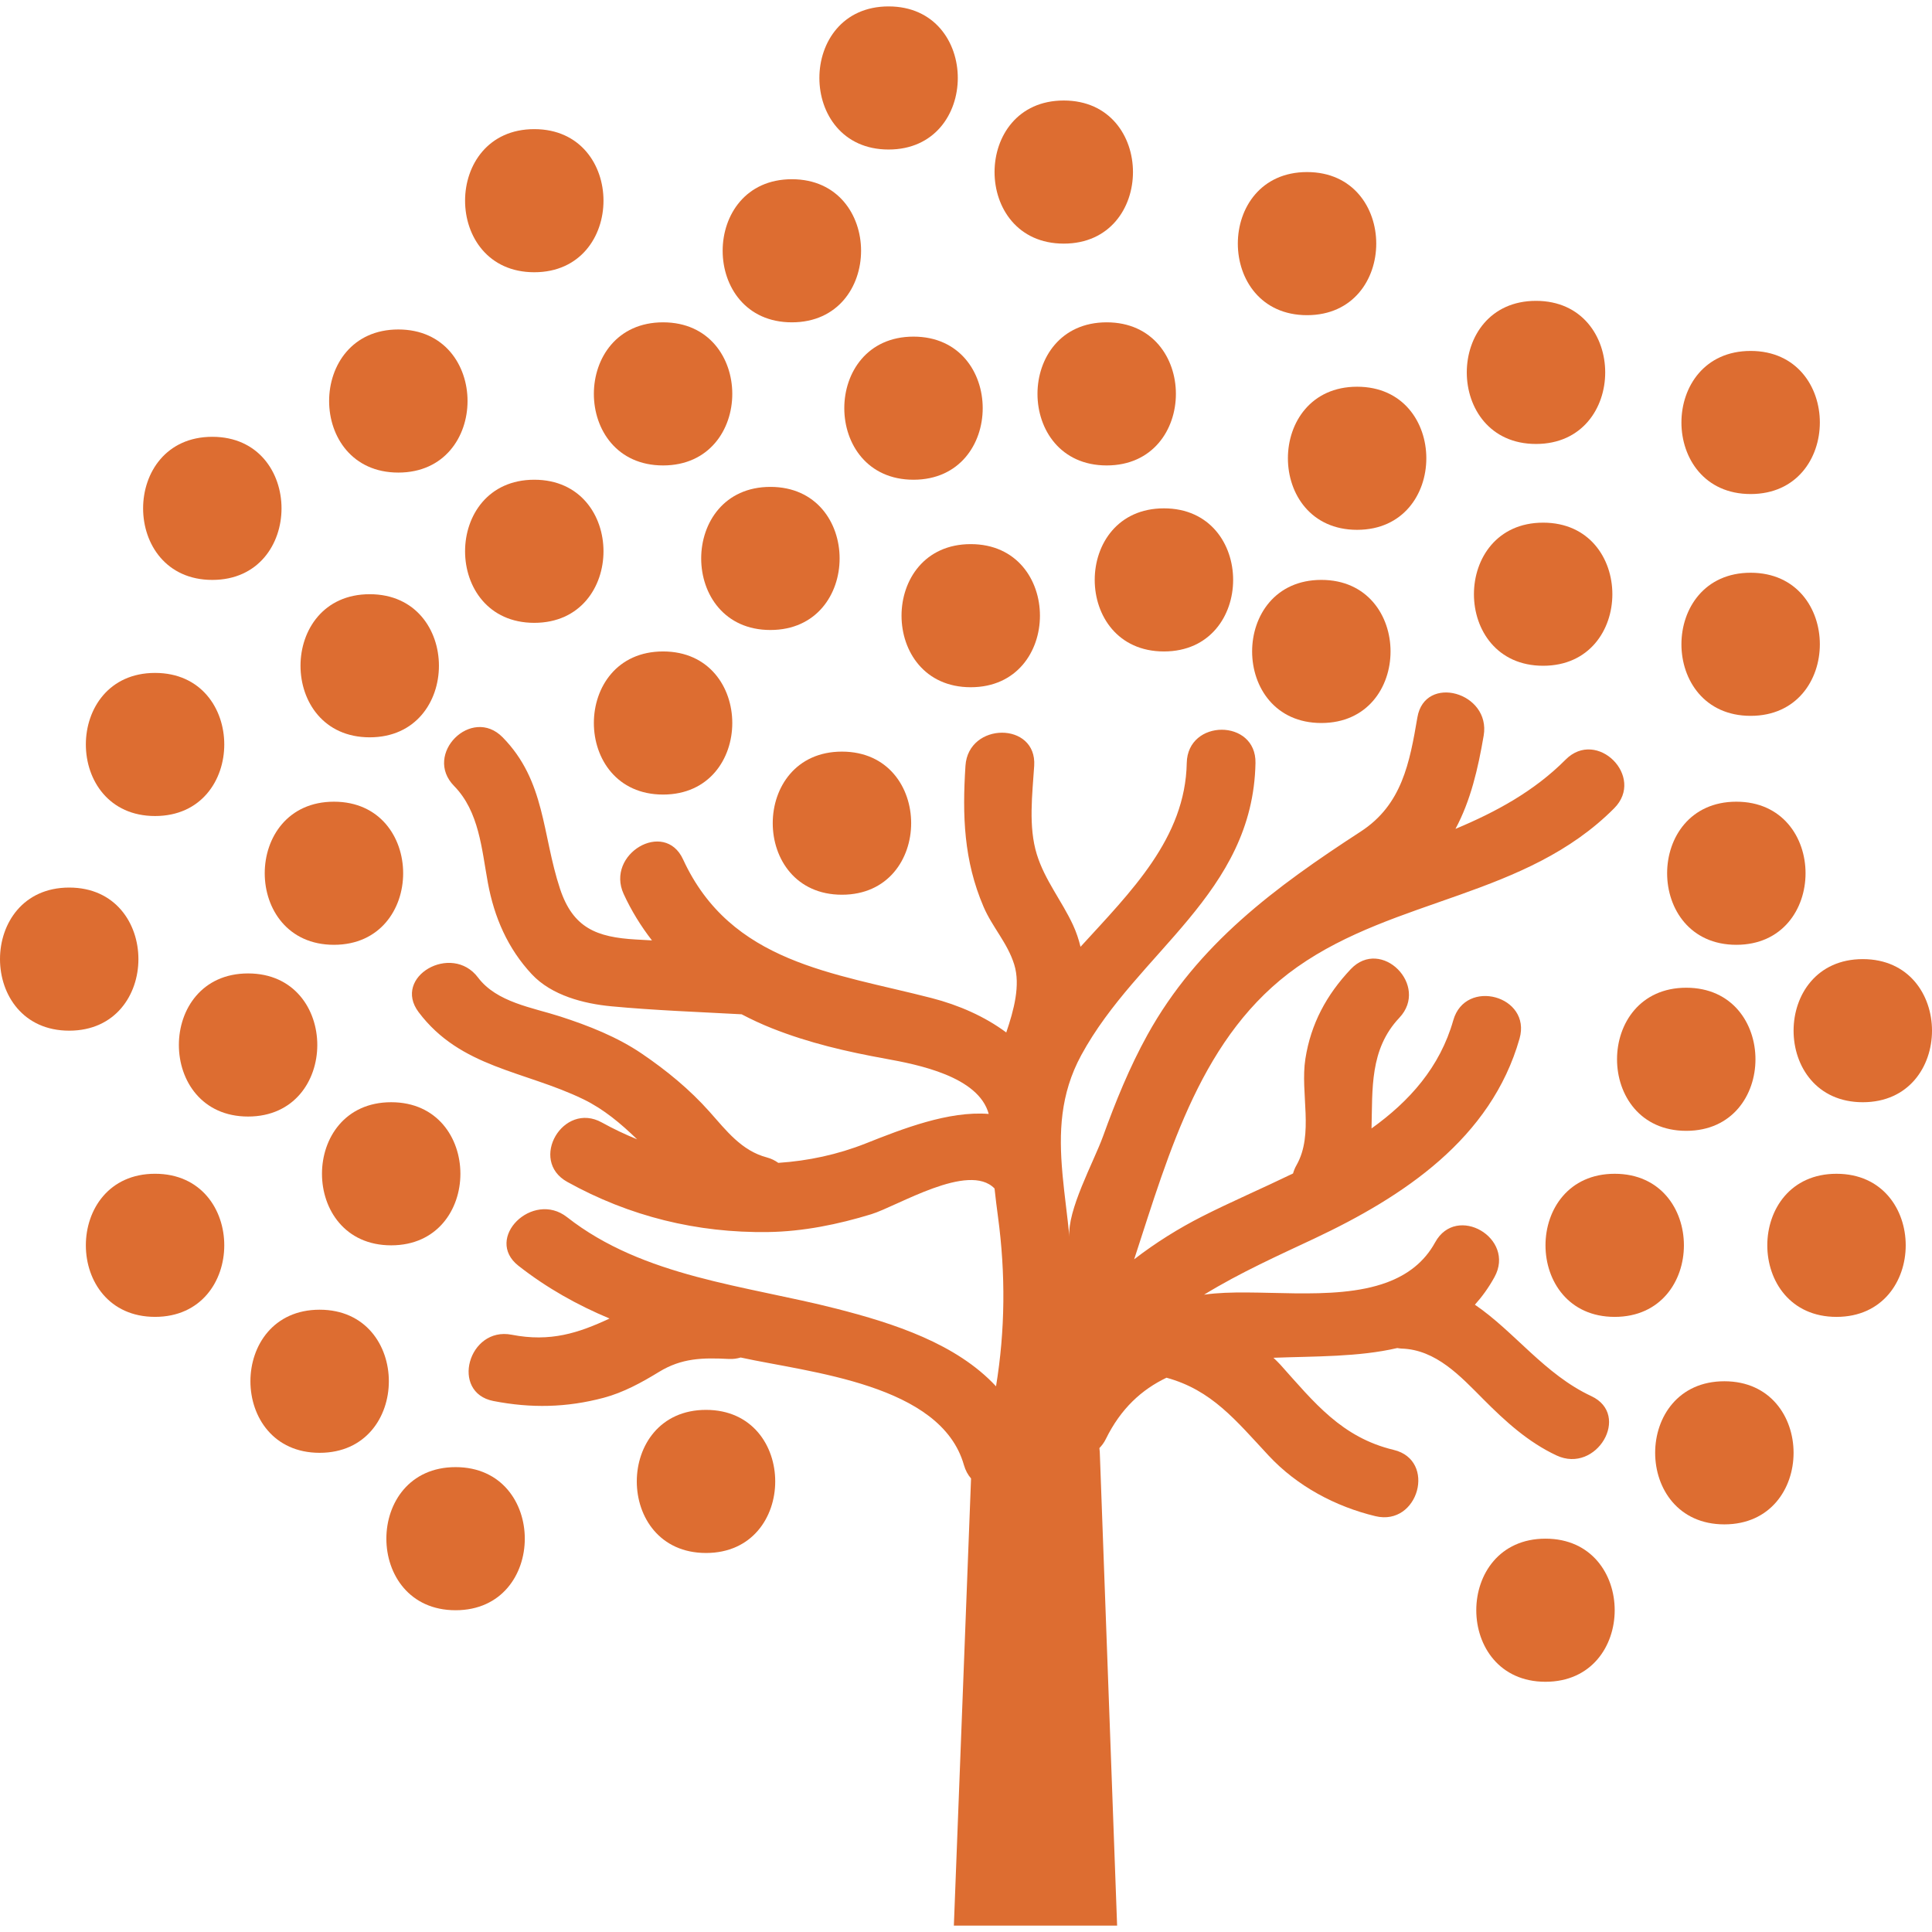 <?xml version="1.0" encoding="windows-1252"?>
<!-- Generator: Adobe Illustrator 16.0.0, SVG Export Plug-In . SVG Version: 6.00 Build 0)  -->
<!DOCTYPE svg PUBLIC "-//W3C//DTD SVG 1.1//EN" "http://www.w3.org/Graphics/SVG/1.1/DTD/svg11.dtd">
<svg xmlns="http://www.w3.org/2000/svg" xmlns:xlink="http://www.w3.org/1999/xlink" version="1.1" id="Capa_1" x="0px" y="0px" width="512px" height="512px" viewBox="0 0 572.744 572.744" style="enable-background:new 0 0 572.744 572.744;" xml:space="preserve">
<g>
	<g>
		<path d="M415.481,399.788c10.253,0.298,17.52,8.254,24.293,15.059c6.503,6.532,13.26,12.697,21.681,16.631    c11.828,5.523,22.183-12.036,10.286-17.598c-13.868-6.479-22.701-19.054-34.509-27.1c2.121-2.357,4.084-5.047,5.817-8.204    c6.324-11.526-11.272-21.808-17.597-10.286c-3.272,5.965-8.258,9.612-14.182,11.84c-0.05,0.021-0.103,0.037-0.155,0.058    c-16.051,5.94-38.973,1.456-53.962,3.595c-0.074,0.012-0.144,0.028-0.217,0.036c10.682-6.568,22.461-11.827,32.607-16.605    c26.516-12.484,52.493-29.641,60.931-59.335c3.599-12.669-16.062-18.038-19.649-5.419c-3.97,13.966-13.035,24.036-24.234,32.065    c0.313-11.697-0.596-23.439,8.241-32.8c9.013-9.547-5.373-23.982-14.411-14.41c-7.172,7.597-11.819,16.189-13.439,26.564    c-1.591,10.172,2.624,22.318-2.651,31.567c-0.47,0.82-0.779,1.632-1.012,2.432c-9.205,4.459-18.544,8.47-26.904,12.718    c-6.968,3.537-13.835,7.812-20.191,12.726c10.522-32.216,20.058-66.733,48.356-86.66c29.262-20.604,67.76-20.714,93.958-47.062    c9.27-9.327-5.137-23.737-14.411-14.41c-9.314,9.368-20.628,15.504-32.656,20.539c4.501-8.372,6.695-17.862,8.364-27.646    c2.191-12.848-17.446-18.352-19.649-5.418c-2.301,13.493-4.581,25.908-16.801,33.848c-25.215,16.394-48.34,33.362-63.232,60.278    c-5.312,9.601-9.449,19.801-13.174,30.103c-2.705,7.475-10.71,21.975-9.939,29.809c-0.607-6.186-1.473-12.236-2.027-18.197    c-0.008-0.27-0.037-0.538-0.069-0.815c-1.04-11.792-0.714-23.276,5.598-34.896c16.703-30.747,50.914-47.826,51.645-86.61    c0.249-13.15-20.131-13.125-20.375,0c-0.421,22.293-16.528,38.111-31.494,54.497c-0.53-2.195-1.248-4.37-2.239-6.5    c-3.351-7.209-8.34-13.235-10.715-20.906c-2.546-8.226-1.321-17.822-0.779-26.251c0.845-13.125-19.534-13.043-20.375,0    c-0.951,14.745-0.51,28.087,5.365,41.792c2.603,6.075,7.095,10.686,9.094,17.128c1.894,6.104-0.114,13.525-2.366,20.135    c-6.308-4.704-14.027-8.115-22.134-10.204c-29.074-7.495-59.527-10.367-73.681-41.122c-5.488-11.926-23.048-1.567-17.597,10.286    c2.281,4.957,5.116,9.535,8.38,13.745c-1.587-0.089-3.174-0.179-4.761-0.269c-11.6-0.661-18.638-3.391-22.493-15.027    c-5.341-16.12-4.288-31.955-17.005-44.908c-9.217-9.388-23.619,5.026-14.411,14.411c7.454,7.597,8.185,18.715,10.024,28.707    c1.889,10.257,5.908,19.511,13.048,27.144c5.859,6.259,15.39,8.715,23.579,9.482c12.823,1.203,25.741,1.669,38.604,2.366    c2.921,1.534,5.929,2.934,9.009,4.157c10.943,4.342,22.097,6.92,33.656,9.013c9.539,1.73,27.568,5.239,30.583,16.369    c-11.934-0.95-25.663,4.464-36.43,8.735c-8.376,3.325-17.132,5.189-25.949,5.77c-0.958-0.686-2.068-1.266-3.431-1.624    c-7.47-1.979-11.983-7.944-16.919-13.493c-5.945-6.679-12.709-12.224-20.082-17.241c-7.328-4.986-15.834-8.323-24.223-11.037    c-8.246-2.668-18.801-4.165-24.37-11.559c-7.801-10.355-25.508-0.22-17.593,10.286c12.444,16.52,31.338,17.327,48.813,25.802    c6.063,2.941,11.15,7.233,15.949,11.885c-3.566-1.461-7.059-3.104-10.433-4.981c-11.498-6.386-21.771,11.216-10.286,17.593    c18.438,10.241,38.47,15.178,59.552,14.876c10.334-0.147,20.73-2.261,30.571-5.279c7.776-2.383,28.895-15.565,36.557-7.626    c0.298,2.771,0.641,5.553,1.02,8.368c2.285,16.937,2.146,33.627-0.579,50.273c-11.771-12.677-30.302-18.653-47.238-22.994    c-27.042-6.929-57.21-9.331-79.931-27.153c-10.212-8.013-24.741,6.304-14.411,14.411c8.478,6.65,17.523,11.665,27.005,15.639    c-9.176,4.288-17.52,7.042-29.005,4.806c-12.835-2.501-18.307,17.137-5.418,19.649c11.167,2.175,21.689,1.963,32.705-0.963    c5.79-1.538,11.293-4.545,16.353-7.649c6.801-4.17,13.023-4.247,20.767-3.855c1.297,0.064,2.432-0.123,3.472-0.429    c20.506,4.479,59.36,7.858,66.173,31.849c0.465,1.632,1.204,2.954,2.122,4.006l-5.096,132.556h48.396l-5.096-139.246    c0-0.809-0.069-1.567-0.155-2.317c0.702-0.727,1.358-1.567,1.89-2.652c4.459-9.106,10.689-14.708,18.001-18.209    c13.431,3.685,20.502,12.595,30.298,23.109c8.396,9.013,19.779,15.096,31.648,17.939c12.774,3.06,18.192-16.589,5.418-19.649    c-15.418-3.692-23.541-14.015-33.619-25.275c-0.641-0.714-1.351-1.362-2.036-2.036c12.407-0.465,25.243-0.216,36.7-2.885    C414.642,399.686,415.037,399.775,415.481,399.788z" fill="#dd6d31"/>
		<path d="M115.969,326.756c-27.356,0-27.356,42.424,0,42.424C143.325,369.176,143.325,326.756,115.969,326.756z" fill="#dd6d31"/>
		<path d="M99,280.089c27.356,0,27.356-42.424,0-42.424C71.64,237.669,71.64,280.089,99,280.089z" fill="#dd6d31"/>
		<path d="M73.545,288.575c-27.356,0-27.356,42.424,0,42.424S100.901,288.575,73.545,288.575z" fill="#dd6d31"/>
		<path d="M196.569,193.124c-27.356,0-27.356,42.424,0,42.424S223.926,193.124,196.569,193.124z" fill="#dd6d31"/>
		<path d="M109.604,218.579c27.356,0,27.356-42.424,0-42.424S82.248,218.579,109.604,218.579z" fill="#dd6d31"/>
		<path d="M158.389,184.641c27.356,0,27.356-42.424,0-42.424S131.032,184.641,158.389,184.641z" fill="#dd6d31"/>
		<path d="M228.385,144.339c-27.356,0-27.356,42.424,0,42.424C255.746,186.763,255.746,144.339,228.385,144.339z" fill="#dd6d31"/>
		<path d="M249.597,265.242c27.356,0,27.356-42.424,0-42.424C222.241,222.822,222.241,265.242,249.597,265.242z" fill="#dd6d31"/>
		<path d="M287.778,203.731c27.355,0,27.355-42.424,0-42.424C260.421,161.308,260.421,203.731,287.778,203.731z" fill="#dd6d31"/>
		<path d="M196.569,95.555c-27.356,0-27.356,42.424,0,42.424S223.926,95.555,196.569,95.555z" fill="#dd6d31"/>
		<path d="M270.809,99.793c-27.356,0-27.356,42.424,0,42.424C298.165,142.217,298.165,99.793,270.809,99.793z" fill="#dd6d31"/>
		<path d="M118.086,140.096c27.356,0,27.356-42.424,0-42.424S90.73,140.096,118.086,140.096z" fill="#dd6d31"/>
		<path d="M45.968,241.912c27.356,0,27.356-42.424,0-42.424S18.612,241.912,45.968,241.912z" fill="#dd6d31"/>
		<path d="M62.941,129.492c-27.356,0-27.356,42.424,0,42.424C90.297,171.912,90.297,129.492,62.941,129.492z" fill="#dd6d31"/>
		<path d="M209.299,460.384c27.356,0,27.356-42.424,0-42.424C181.938,417.964,181.938,460.384,209.299,460.384z" fill="#dd6d31"/>
		<path d="M135.059,477.356c27.356,0,27.356-42.424,0-42.424C107.699,434.933,107.699,477.356,135.059,477.356z" fill="#dd6d31"/>
		<path d="M94.757,430.689c27.356,0,27.356-42.424,0-42.424S67.4,430.689,94.757,430.689z" fill="#dd6d31"/>
		<path d="M45.968,390.388c27.356,0,27.356-42.424,0-42.424S18.612,390.388,45.968,390.388z" fill="#dd6d31"/>
		<path d="M345.049,193.124c27.356,0,27.356-42.424,0-42.424S317.692,193.124,345.049,193.124z" fill="#dd6d31"/>
		<path d="M20.517,305.544c27.356,0,27.356-42.424,0-42.424S-6.839,305.544,20.517,305.544z" fill="#dd6d31"/>
		<path d="M328.08,95.555c-27.356,0-27.356,42.424,0,42.424C355.437,137.974,355.437,95.555,328.08,95.555z" fill="#dd6d31"/>
		<path d="M234.75,95.555c27.356,0,27.356-42.424,0-42.424S207.394,95.555,234.75,95.555z" fill="#dd6d31"/>
		<path d="M402.319,114.645c-27.356,0-27.356,42.424,0,42.424C429.676,157.064,429.676,114.645,402.319,114.645z" fill="#dd6d31"/>
		<path d="M391.712,214.335c27.356,0,27.356-42.424,0-42.424S364.355,214.335,391.712,214.335z" fill="#dd6d31"/>
		<path d="M457.469,197.367c27.356,0,27.356-42.424,0-42.424S430.112,197.367,457.469,197.367z" fill="#dd6d31"/>
		<path d="M514.74,280.089c27.356,0,27.356-42.424,0-42.424C487.384,237.669,487.384,280.089,514.74,280.089z" fill="#dd6d31"/>
		<path d="M499.893,335.238c27.356,0,27.356-42.424,0-42.424C472.532,292.818,472.532,335.238,499.893,335.238z" fill="#dd6d31"/>
		<path d="M478.681,347.968c-27.356,0-27.356,42.424,0,42.424C506.037,390.388,506.037,347.968,478.681,347.968z" fill="#dd6d31"/>
		<path d="M544.435,347.968c-27.356,0-27.356,42.424,0,42.424C571.79,390.388,571.79,347.968,544.435,347.968z" fill="#dd6d31"/>
		<path d="M552.227,284.332c-27.356,0-27.356,42.424,0,42.424S579.583,284.332,552.227,284.332z" fill="#dd6d31"/>
		<path d="M511.19,451.901c27.356,0,27.356-42.424,0-42.424S483.834,451.901,511.19,451.901z" fill="#dd6d31"/>
		<path d="M458.162,498.564c27.356,0,27.356-42.424,0-42.424C430.806,456.145,430.806,498.564,458.162,498.564z" fill="#dd6d31"/>
		<path d="M518.979,212.214c27.356,0,27.356-42.424,0-42.424C491.623,169.79,491.623,212.214,518.979,212.214z" fill="#dd6d31"/>
		<path d="M455.348,89.189c-27.356,0-27.356,42.424,0,42.424S482.704,89.189,455.348,89.189z" fill="#dd6d31"/>
		<path d="M387.473,51.009c-27.356,0-27.356,42.424,0,42.424S414.829,51.009,387.473,51.009z" fill="#dd6d31"/>
		<path d="M315.354,29.797c-27.356,0-27.356,42.424,0,42.424S342.711,29.797,315.354,29.797z" fill="#dd6d31"/>
		<path d="M158.389,38.283c-27.356,0-27.356,42.424,0,42.424S185.745,38.283,158.389,38.283z" fill="#dd6d31"/>
		<path d="M263.424,1.902c-27.356,0-27.356,42.424,0,42.424C290.78,44.326,290.78,1.902,263.424,1.902z" fill="#dd6d31"/>
		<path d="M518.979,146.46c27.356,0,27.356-42.424,0-42.424C491.623,104.037,491.623,146.46,518.979,146.46z" fill="#dd6d31"/>
	</g>
</g>
<g>
</g>
<g>
</g>
<g>
</g>
<g>
</g>
<g>
</g>
<g>
</g>
<g>
</g>
<g>
</g>
<g>
</g>
<g>
</g>
<g>
</g>
<g>
</g>
<g>
</g>
<g>
</g>
<g>
</g>
</svg>